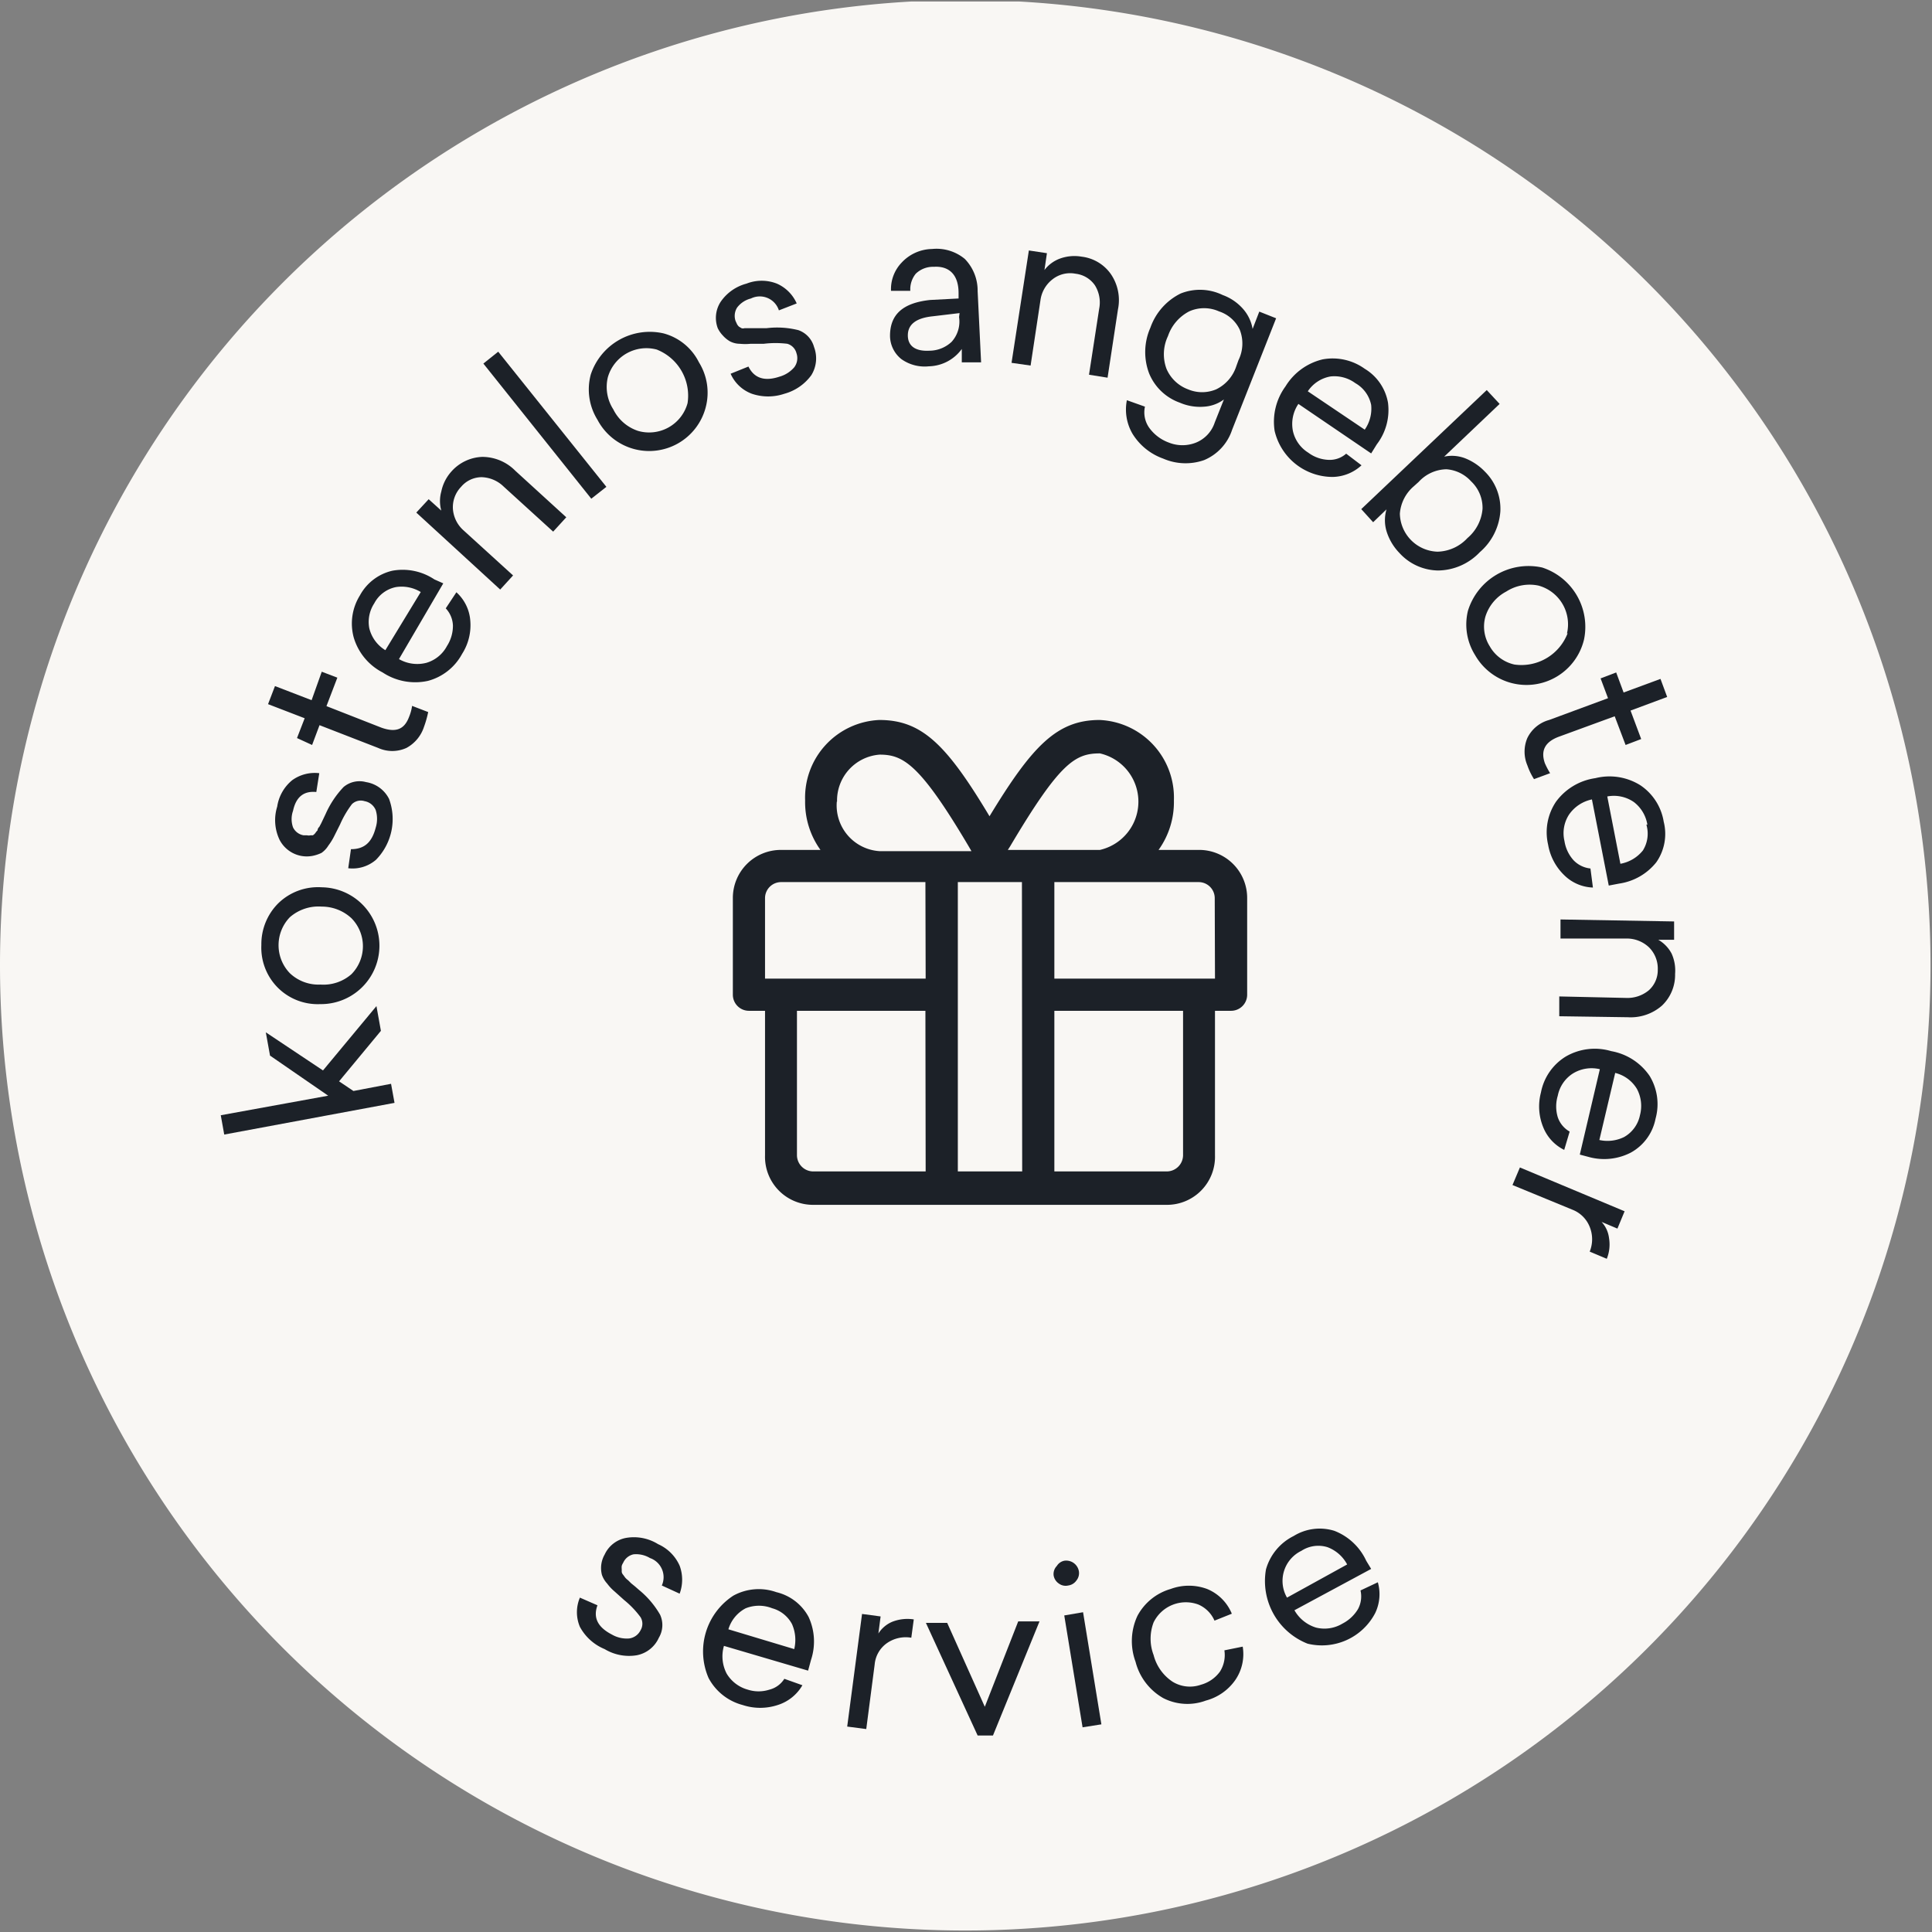 <svg xmlns="http://www.w3.org/2000/svg" xmlns:xlink="http://www.w3.org/1999/xlink" viewBox="0 0 78.06 78.06"><rect x="0" y="0" width="78.06" height="78.06" fill="#808080" stroke="none"/><defs><clipPath id="a" transform="translate(0 0.06)"><rect width="78" height="78" style="fill:none"/></clipPath></defs><g style="clip-path:url(#a)"><path d="M39-.06A39,39,0,1,1,0,39,39,39,0,0,1,39-.06Z" transform="translate(0 0.06)" style="fill:#f9f7f4"/></g><path d="M13.26,44.21l-2.35-1.62-.17-.94,2.31,1.54,2.16-2.6.18,1L13.7,43.63l.58.39,1.52-.29.14.77L9.06,45.78,8.92,45Z" transform="translate(0 0.06)" style="fill:#1c2128"/><path d="M11.19,39.81a2.29,2.29,0,0,1-.63-1.69,2.33,2.33,0,0,1,.68-1.68A2.3,2.3,0,0,1,13,35.79a2.36,2.36,0,1,1-.06,4.72A2.28,2.28,0,0,1,11.19,39.81ZM11.71,37a1.63,1.63,0,0,0,0,2.26,1.68,1.68,0,0,0,1.24.46,1.71,1.71,0,0,0,1.25-.42,1.61,1.61,0,0,0,0-2.26A1.76,1.76,0,0,0,13,36.57,1.76,1.76,0,0,0,11.71,37Z" transform="translate(0 0.06)" style="fill:#1c2128"/><path d="M11.2,32.53a1.7,1.7,0,0,1,.61-1.07,1.56,1.56,0,0,1,1.09-.28l-.12.76c-.51-.05-.82.2-.94.76a1,1,0,0,0,0,.67.58.58,0,0,0,.43.32l.14,0a.28.28,0,0,0,.13,0l.1,0a.41.41,0,0,0,.1-.09.59.59,0,0,1,.09-.11s0-.08.07-.14l.08-.15.09-.19.09-.19a3.84,3.84,0,0,1,.72-1.08,1,1,0,0,1,.91-.2,1.26,1.26,0,0,1,.93.68,2.35,2.35,0,0,1-.53,2.46,1.45,1.45,0,0,1-1.12.34l.11-.77c.52,0,.84-.25,1-.87a1.19,1.19,0,0,0,0-.71.6.6,0,0,0-.45-.36.51.51,0,0,0-.51.12,4,4,0,0,0-.48.82l-.24.48a2.36,2.36,0,0,1-.23.37,1,1,0,0,1-.28.3,1.52,1.52,0,0,1-.36.12,1.25,1.25,0,0,1-.47,0,1.24,1.24,0,0,1-.86-.64A1.84,1.84,0,0,1,11.2,32.53Z" transform="translate(0 0.06)" style="fill:#1c2128"/><path d="M16.53,28.9a1.83,1.83,0,0,0,.12-.44l.65.25a4.11,4.11,0,0,1-.17.6,1.49,1.49,0,0,1-.71.85,1.38,1.38,0,0,1-1.14,0l-2.37-.92-.3.8L12,29.76l.31-.8-1.48-.57.28-.73,1.48.57L13,27.08l.63.24-.44,1.15,2.22.87C16,29.55,16.34,29.41,16.53,28.9Z" transform="translate(0 0.06)" style="fill:#1c2128"/><path d="M17.91,23.51l-1.79,3.06a1.48,1.48,0,0,0,1.11.15,1.38,1.38,0,0,0,.83-.68,1.51,1.51,0,0,0,.24-.83,1.07,1.07,0,0,0-.29-.69l.43-.65A1.71,1.71,0,0,1,19,25a2.15,2.15,0,0,1-.33,1.36,2.21,2.21,0,0,1-1.38,1.09,2.39,2.39,0,0,1-1.83-.34,2.33,2.33,0,0,1-1.17-1.42A2.15,2.15,0,0,1,14.54,24a2,2,0,0,1,1.31-1,2.31,2.31,0,0,1,1.7.35Zm-2.79.81a1.37,1.37,0,0,0-.2,1,1.43,1.43,0,0,0,.65.89L17,23.86a1.49,1.49,0,0,0-1-.2A1.27,1.27,0,0,0,15.12,24.32Z" transform="translate(0 0.06)" style="fill:#1c2128"/><path d="M18.23,19a1.75,1.75,0,0,1,1.25-.6,1.88,1.88,0,0,1,1.34.56l2.06,1.88-.53.58-2-1.82a1.33,1.33,0,0,0-.89-.38,1.09,1.09,0,0,0-.83.39,1.18,1.18,0,0,0-.33.9,1.28,1.28,0,0,0,.43.86l2,1.82-.52.57-3.39-3.11.5-.54.51.46a1.42,1.42,0,0,1,0-.77A1.73,1.73,0,0,1,18.23,19Z" transform="translate(0 0.06)" style="fill:#1c2128"/><path d="M24.5,19.61l-.61.48-4.36-5.46.6-.48Z" transform="translate(0 0.06)" style="fill:#1c2128"/><path d="M23.87,15.07a2.51,2.51,0,0,1,2.94-1.66,2.24,2.24,0,0,1,1.43,1.17,2.32,2.32,0,0,1,.27,1.83,2.36,2.36,0,0,1-4.37.49A2.32,2.32,0,0,1,23.87,15.07Zm2.69-1a1.62,1.62,0,0,0-2,1.11,1.67,1.67,0,0,0,.22,1.3,1.71,1.71,0,0,0,1,.87,1.61,1.61,0,0,0,2-1.12,2,2,0,0,0-1.23-2.16Z" transform="translate(0 0.06)" style="fill:#1c2128"/><path d="M30.16,11.4a1.68,1.68,0,0,1,1.23,0,1.56,1.56,0,0,1,.8.8l-.72.28A.81.81,0,0,0,30.34,12a1,1,0,0,0-.56.37.63.63,0,0,0-.06.54l.06.13a.39.39,0,0,0,.08.1l.1.06a.19.19,0,0,0,.12,0l.14,0h.16l.17,0h.21l.21,0a3.53,3.53,0,0,1,1.29.08,1,1,0,0,1,.63.68,1.29,1.29,0,0,1-.11,1.14,2,2,0,0,1-1.09.75,2.05,2.05,0,0,1-1.31,0,1.51,1.51,0,0,1-.86-.81l.72-.29c.23.47.65.61,1.25.41a1.22,1.22,0,0,0,.6-.38.61.61,0,0,0,.09-.57.53.53,0,0,0-.37-.38,3.94,3.94,0,0,0-.95,0l-.53,0a2.23,2.23,0,0,1-.44,0,.87.87,0,0,1-.4-.1,1.18,1.18,0,0,1-.29-.24A1.14,1.14,0,0,1,29,13.2a1.19,1.19,0,0,1,.12-1.07A1.83,1.83,0,0,1,30.16,11.4Z" transform="translate(0 0.06)" style="fill:#1c2128"/><path d="M37.66,10a1.79,1.79,0,0,1,1.32.4,1.83,1.83,0,0,1,.52,1.3l.14,2.88-.78,0,0-.54a1.69,1.69,0,0,1-1.33.7,1.62,1.62,0,0,1-1.11-.29,1.21,1.21,0,0,1-.46-.94c0-.85.5-1.33,1.62-1.45L38.73,12v-.22c0-.74-.38-1.1-1-1.06A1,1,0,0,0,37,11a1,1,0,0,0-.22.69H36a1.55,1.55,0,0,1,.43-1.14A1.72,1.72,0,0,1,37.66,10Zm1.11,2.59-1.09.13c-.67.07-1,.33-1,.77s.32.65.87.62a1.32,1.32,0,0,0,.9-.36,1.22,1.22,0,0,0,.3-1Z" transform="translate(0 0.06)" style="fill:#1c2128"/><path d="M43.7,10.31a1.68,1.68,0,0,1,1.18.7,1.86,1.86,0,0,1,.29,1.43l-.42,2.76L44,15.08l.41-2.66a1.31,1.31,0,0,0-.17-.95,1.1,1.1,0,0,0-.78-.47,1.15,1.15,0,0,0-.94.23,1.28,1.28,0,0,0-.48.83l-.4,2.65-.77-.11.7-4.54.73.11-.1.68a1.39,1.39,0,0,1,.62-.46A1.71,1.71,0,0,1,43.7,10.31Z" transform="translate(0 0.06)" style="fill:#1c2128"/><path d="M49.4,11.86a2,2,0,0,1,.84.58,1.64,1.64,0,0,1,.37.79l.27-.7.68.27-1.78,4.51a2,2,0,0,1-1.13,1.22A2.26,2.26,0,0,1,47,18.47a2.4,2.4,0,0,1-1.24-1,1.94,1.94,0,0,1-.23-1.36l.73.26a1.08,1.08,0,0,0,.17.85,1.69,1.69,0,0,0,.79.6,1.48,1.48,0,0,0,1.11,0,1.32,1.32,0,0,0,.75-.81l.37-.93a1.5,1.5,0,0,1-.78.29,2.06,2.06,0,0,1-1-.16,2.1,2.1,0,0,1-1.24-1.18,2.43,2.43,0,0,1,.05-1.85,2.44,2.44,0,0,1,1.22-1.38A2.1,2.1,0,0,1,49.4,11.86Zm-.15.66a1.47,1.47,0,0,0-1.2,0,1.76,1.76,0,0,0-.86,1,1.7,1.7,0,0,0-.06,1.32,1.52,1.52,0,0,0,.87.83,1.46,1.46,0,0,0,1.14,0,1.58,1.58,0,0,0,.81-.93l.09-.25a1.52,1.52,0,0,0,.05-1.23A1.41,1.41,0,0,0,49.25,12.52Z" transform="translate(0 0.06)" style="fill:#1c2128"/><path d="M55.4,18.26l-2.94-2a1.44,1.44,0,0,0-.22,1.1,1.38,1.38,0,0,0,.62.87,1.46,1.46,0,0,0,.82.29,1,1,0,0,0,.71-.25l.62.47a1.76,1.76,0,0,1-1.17.47,2.41,2.41,0,0,1-2.34-1.86,2.42,2.42,0,0,1,.44-1.8,2.41,2.41,0,0,1,1.5-1.09,2.22,2.22,0,0,1,1.7.38,2,2,0,0,1,.94,1.37,2.28,2.28,0,0,1-.45,1.68Zm-.64-2.84a1.43,1.43,0,0,0-1-.27,1.39,1.39,0,0,0-.92.6l2.3,1.55a1.48,1.48,0,0,0,.26-1A1.31,1.31,0,0,0,54.76,15.42Z" transform="translate(0 0.06)" style="fill:#1c2128"/><path d="M60.59,16.26l-2.24,2.13a1.49,1.49,0,0,1,.83.06A2.26,2.26,0,0,1,60,19a2.11,2.11,0,0,1,.62,1.6,2.4,2.4,0,0,1-.83,1.65,2.36,2.36,0,0,1-1.68.74,2.15,2.15,0,0,1-1.57-.71,2.18,2.18,0,0,1-.52-.88,1.55,1.55,0,0,1,0-.88l-.54.52L55,20.51l5.07-4.81Zm-1.15,3.13a1.49,1.49,0,0,0-1-.49,1.56,1.56,0,0,0-1.12.51l-.2.18a1.61,1.61,0,0,0-.56,1.1,1.57,1.57,0,0,0,1.52,1.54,1.7,1.7,0,0,0,1.21-.55,1.73,1.73,0,0,0,.61-1.18A1.47,1.47,0,0,0,59.44,19.39Z" transform="translate(0 0.06)" style="fill:#1c2128"/><path d="M62.31,22.87A2.52,2.52,0,0,1,64,25.78a2.39,2.39,0,0,1-4.4.63,2.33,2.33,0,0,1-.29-1.79,2.56,2.56,0,0,1,3-1.75Zm1,2.67a1.62,1.62,0,0,0-1.15-1.94,1.74,1.74,0,0,0-1.3.24,1.72,1.72,0,0,0-.84,1,1.49,1.49,0,0,0,.17,1.21,1.52,1.52,0,0,0,1,.74,2,2,0,0,0,2.15-1.27Z" transform="translate(0 0.06)" style="fill:#1c2128"/><path d="M62.42,30.78a3.2,3.2,0,0,0,.21.4l-.65.24a2.63,2.63,0,0,1-.27-.56,1.41,1.41,0,0,1,0-1.1,1.38,1.38,0,0,1,.88-.73l2.38-.88-.3-.8.63-.24.3.81,1.49-.55.27.73-1.48.55.43,1.15-.63.24-.44-1.16L63,29.7C62.42,29.91,62.24,30.27,62.42,30.78Z" transform="translate(0 0.06)" style="fill:#1c2128"/><path d="M65,35.72l-.68-3.48a1.49,1.49,0,0,0-.93.62,1.38,1.38,0,0,0-.18,1.06,1.5,1.5,0,0,0,.37.78,1.1,1.1,0,0,0,.68.33l.1.77a1.73,1.73,0,0,1-1.15-.49,2.24,2.24,0,0,1-.66-1.24,2.21,2.21,0,0,1,.32-1.74,2.39,2.39,0,0,1,1.59-.95,2.35,2.35,0,0,1,1.82.29,2.19,2.19,0,0,1,.94,1.47,2,2,0,0,1-.3,1.64,2.35,2.35,0,0,1-1.5.86Zm1.56-2.46a1.44,1.44,0,0,0-.54-.91,1.42,1.42,0,0,0-1.08-.23l.53,2.72a1.5,1.5,0,0,0,.91-.54A1.28,1.28,0,0,0,66.52,33.26Z" transform="translate(0 0.06)" style="fill:#1c2128"/><path d="M67.68,39.29a1.71,1.71,0,0,1-.53,1.28,1.92,1.92,0,0,1-1.38.47L63,41V40.2l2.7.06a1.35,1.35,0,0,0,.92-.31,1.09,1.09,0,0,0,.36-.83,1.21,1.21,0,0,0-.35-.9,1.3,1.3,0,0,0-.9-.36l-2.68,0,0-.77,4.59.08,0,.74H67a1.39,1.39,0,0,1,.54.56A1.66,1.66,0,0,1,67.68,39.29Z" transform="translate(0 0.06)" style="fill:#1c2128"/><path d="M63.83,46.59l.81-3.45a1.44,1.44,0,0,0-1.1.18,1.38,1.38,0,0,0-.6.89,1.5,1.5,0,0,0,0,.87,1.05,1.05,0,0,0,.48.58l-.22.74a1.74,1.74,0,0,1-.85-.92,2.21,2.21,0,0,1-.09-1.4,2.18,2.18,0,0,1,1-1.45,2.33,2.33,0,0,1,1.84-.22,2.38,2.38,0,0,1,1.55,1,2.19,2.19,0,0,1,.24,1.73,2,2,0,0,1-1,1.37,2.35,2.35,0,0,1-1.72.17ZM66.26,45a1.46,1.46,0,0,0-.12-1.06,1.41,1.41,0,0,0-.88-.65L64.62,46a1.52,1.52,0,0,0,1-.12A1.31,1.31,0,0,0,66.26,45Z" transform="translate(0 0.06)" style="fill:#1c2128"/><path d="M64.92,50.8l-.69-.29a1.33,1.33,0,0,0,0-1,1.23,1.23,0,0,0-.69-.69l-2.43-1,.3-.71,4.23,1.77-.29.7-.64-.27a1.16,1.16,0,0,1,.3.65A1.55,1.55,0,0,1,64.92,50.8Z" transform="translate(0 0.06)" style="fill:#1c2128"/><path d="M26.59,62.33a1.71,1.71,0,0,1,.87.87,1.63,1.63,0,0,1,0,1.13L26.74,64a.82.82,0,0,0-.48-1.11,1.09,1.09,0,0,0-.66-.15.59.59,0,0,0-.42.34.49.49,0,0,0-.06.13.57.57,0,0,0,0,.13s0,.08,0,.11a.23.23,0,0,0,.06.12l.08.11a.68.68,0,0,0,.12.11l.12.12.16.13.16.14a3.63,3.63,0,0,1,.85,1,1,1,0,0,1-.05.93,1.23,1.23,0,0,1-.9.71,1.91,1.91,0,0,1-1.29-.25,2,2,0,0,1-1-.9,1.51,1.51,0,0,1,0-1.18l.71.31c-.18.49,0,.88.58,1.18a1.2,1.2,0,0,0,.7.16.6.6,0,0,0,.46-.33.51.51,0,0,0,0-.53,3.74,3.74,0,0,0-.66-.69l-.39-.35a1.87,1.87,0,0,1-.3-.32,1,1,0,0,1-.21-.35,1.1,1.1,0,0,1,.11-.82,1.19,1.19,0,0,1,.85-.67A1.85,1.85,0,0,1,26.59,62.33Z" transform="translate(0 0.06)" style="fill:#1c2128"/><path d="M32.65,67.44l-3.4-1a1.51,1.51,0,0,0,.11,1.12,1.44,1.44,0,0,0,.86.65,1.42,1.42,0,0,0,.86,0,1,1,0,0,0,.61-.44l.73.26a1.76,1.76,0,0,1-1,.8,2.26,2.26,0,0,1-1.41,0,2.19,2.19,0,0,1-1.38-1.09,2.69,2.69,0,0,1,1-3.33,2.13,2.13,0,0,1,1.74-.14,2,2,0,0,1,1.3,1A2.36,2.36,0,0,1,32.77,67ZM31.2,64.92a1.45,1.45,0,0,0-1.07,0,1.41,1.41,0,0,0-.7.85l2.66.8A1.58,1.58,0,0,0,32,65.56,1.29,1.29,0,0,0,31.2,64.92Z" transform="translate(0 0.06)" style="fill:#1c2128"/><path d="M36.92,65.37l-.1.74a1.33,1.33,0,0,0-1,.23,1.18,1.18,0,0,0-.48.85L35,69.8l-.77-.1.6-4.55.75.1-.09.69a1.23,1.23,0,0,1,.55-.47A1.68,1.68,0,0,1,36.92,65.37Z" transform="translate(0 0.06)" style="fill:#1c2128"/><path d="M40.12,70.06H39.5l-2.09-4.55.86,0,1.52,3.39,1.35-3.45.86,0Z" transform="translate(0 0.06)" style="fill:#1c2128"/><path d="M42.7,63.21A.46.46,0,0,1,43,63a.52.52,0,0,1,.59.42.47.47,0,0,1-.1.38.48.48,0,0,1-.33.2.46.46,0,0,1-.38-.08.49.49,0,0,1-.21-.33A.47.47,0,0,1,42.7,63.21Zm1.8,6.4-.76.12L43,65.21l.76-.13Z" transform="translate(0 0.06)" style="fill:#1c2128"/><path d="M47.3,64.14a2.12,2.12,0,0,1,1.47,0,1.83,1.83,0,0,1,1,1l-.7.28a1.25,1.25,0,0,0-.65-.65,1.45,1.45,0,0,0-1.81.72,1.85,1.85,0,0,0,0,1.32,1.84,1.84,0,0,0,.77,1.08,1.34,1.34,0,0,0,1.14.12,1.41,1.41,0,0,0,.77-.53,1.25,1.25,0,0,0,.18-.86l.74-.15a1.85,1.85,0,0,1-.3,1.35,2.11,2.11,0,0,1-1.19.83A2.14,2.14,0,0,1,47,68.55a2.36,2.36,0,0,1-1.12-1.47,2.41,2.41,0,0,1,.08-1.86A2.22,2.22,0,0,1,47.3,64.14Z" transform="translate(0 0.06)" style="fill:#1c2128"/><path d="M55.4,63.33,52.3,65a1.51,1.51,0,0,0,.87.7,1.41,1.41,0,0,0,1.07-.16,1.57,1.57,0,0,0,.63-.59,1.08,1.08,0,0,0,.1-.75l.7-.33a1.76,1.76,0,0,1-.11,1.25,2.43,2.43,0,0,1-2.73,1.23,2.72,2.72,0,0,1-1.68-3A2.16,2.16,0,0,1,52.27,62a2,2,0,0,1,1.64-.21A2.35,2.35,0,0,1,55.2,63Zm-2.82-.73A1.35,1.35,0,0,0,52,64.49l2.43-1.34a1.49,1.49,0,0,0-.8-.7A1.25,1.25,0,0,0,52.58,62.6Z" transform="translate(0 0.06)" style="fill:#1c2128"/><path d="M50.39,36.23v3.9a.65.65,0,0,1-.64.65h-.66v5.84a1.94,1.94,0,0,1-1.94,2H32.85a1.94,1.94,0,0,1-1.94-2V40.78h-.66a.65.65,0,0,1-.64-.65v-3.9a1.94,1.94,0,0,1,1.94-1.95h1.6a3.31,3.31,0,0,1-.62-2,3.14,3.14,0,0,1,3-3.25c1.72,0,2.72,1,4.45,3.89,1.73-2.85,2.73-3.89,4.45-3.89a3.14,3.14,0,0,1,3,3.25,3.31,3.31,0,0,1-.62,2h1.6A1.94,1.94,0,0,1,50.39,36.23Zm-13-.65H31.55a.65.65,0,0,0-.64.65v3.25H37.4Zm0,5.2H32.2v5.84a.66.66,0,0,0,.65.65H37.4Zm-3.58-8.45a1.85,1.85,0,0,0,1.73,2h3.71l-.08-.14c-2-3.39-2.68-3.76-3.63-3.76A1.86,1.86,0,0,0,33.82,32.33Zm7.48,3.25H38.7V47.27h2.6Zm-.57-1.3h3.72a2,2,0,0,0,0-3.9c-1,0-1.62.37-3.63,3.76Zm8.36,1.95a.65.65,0,0,0-.64-.65H42.6v3.9h6.49ZM47.8,40.78H42.6v6.49h4.55a.66.66,0,0,0,.65-.65Z" transform="translate(0 0.06)" style="fill:#1c2128"/></svg>